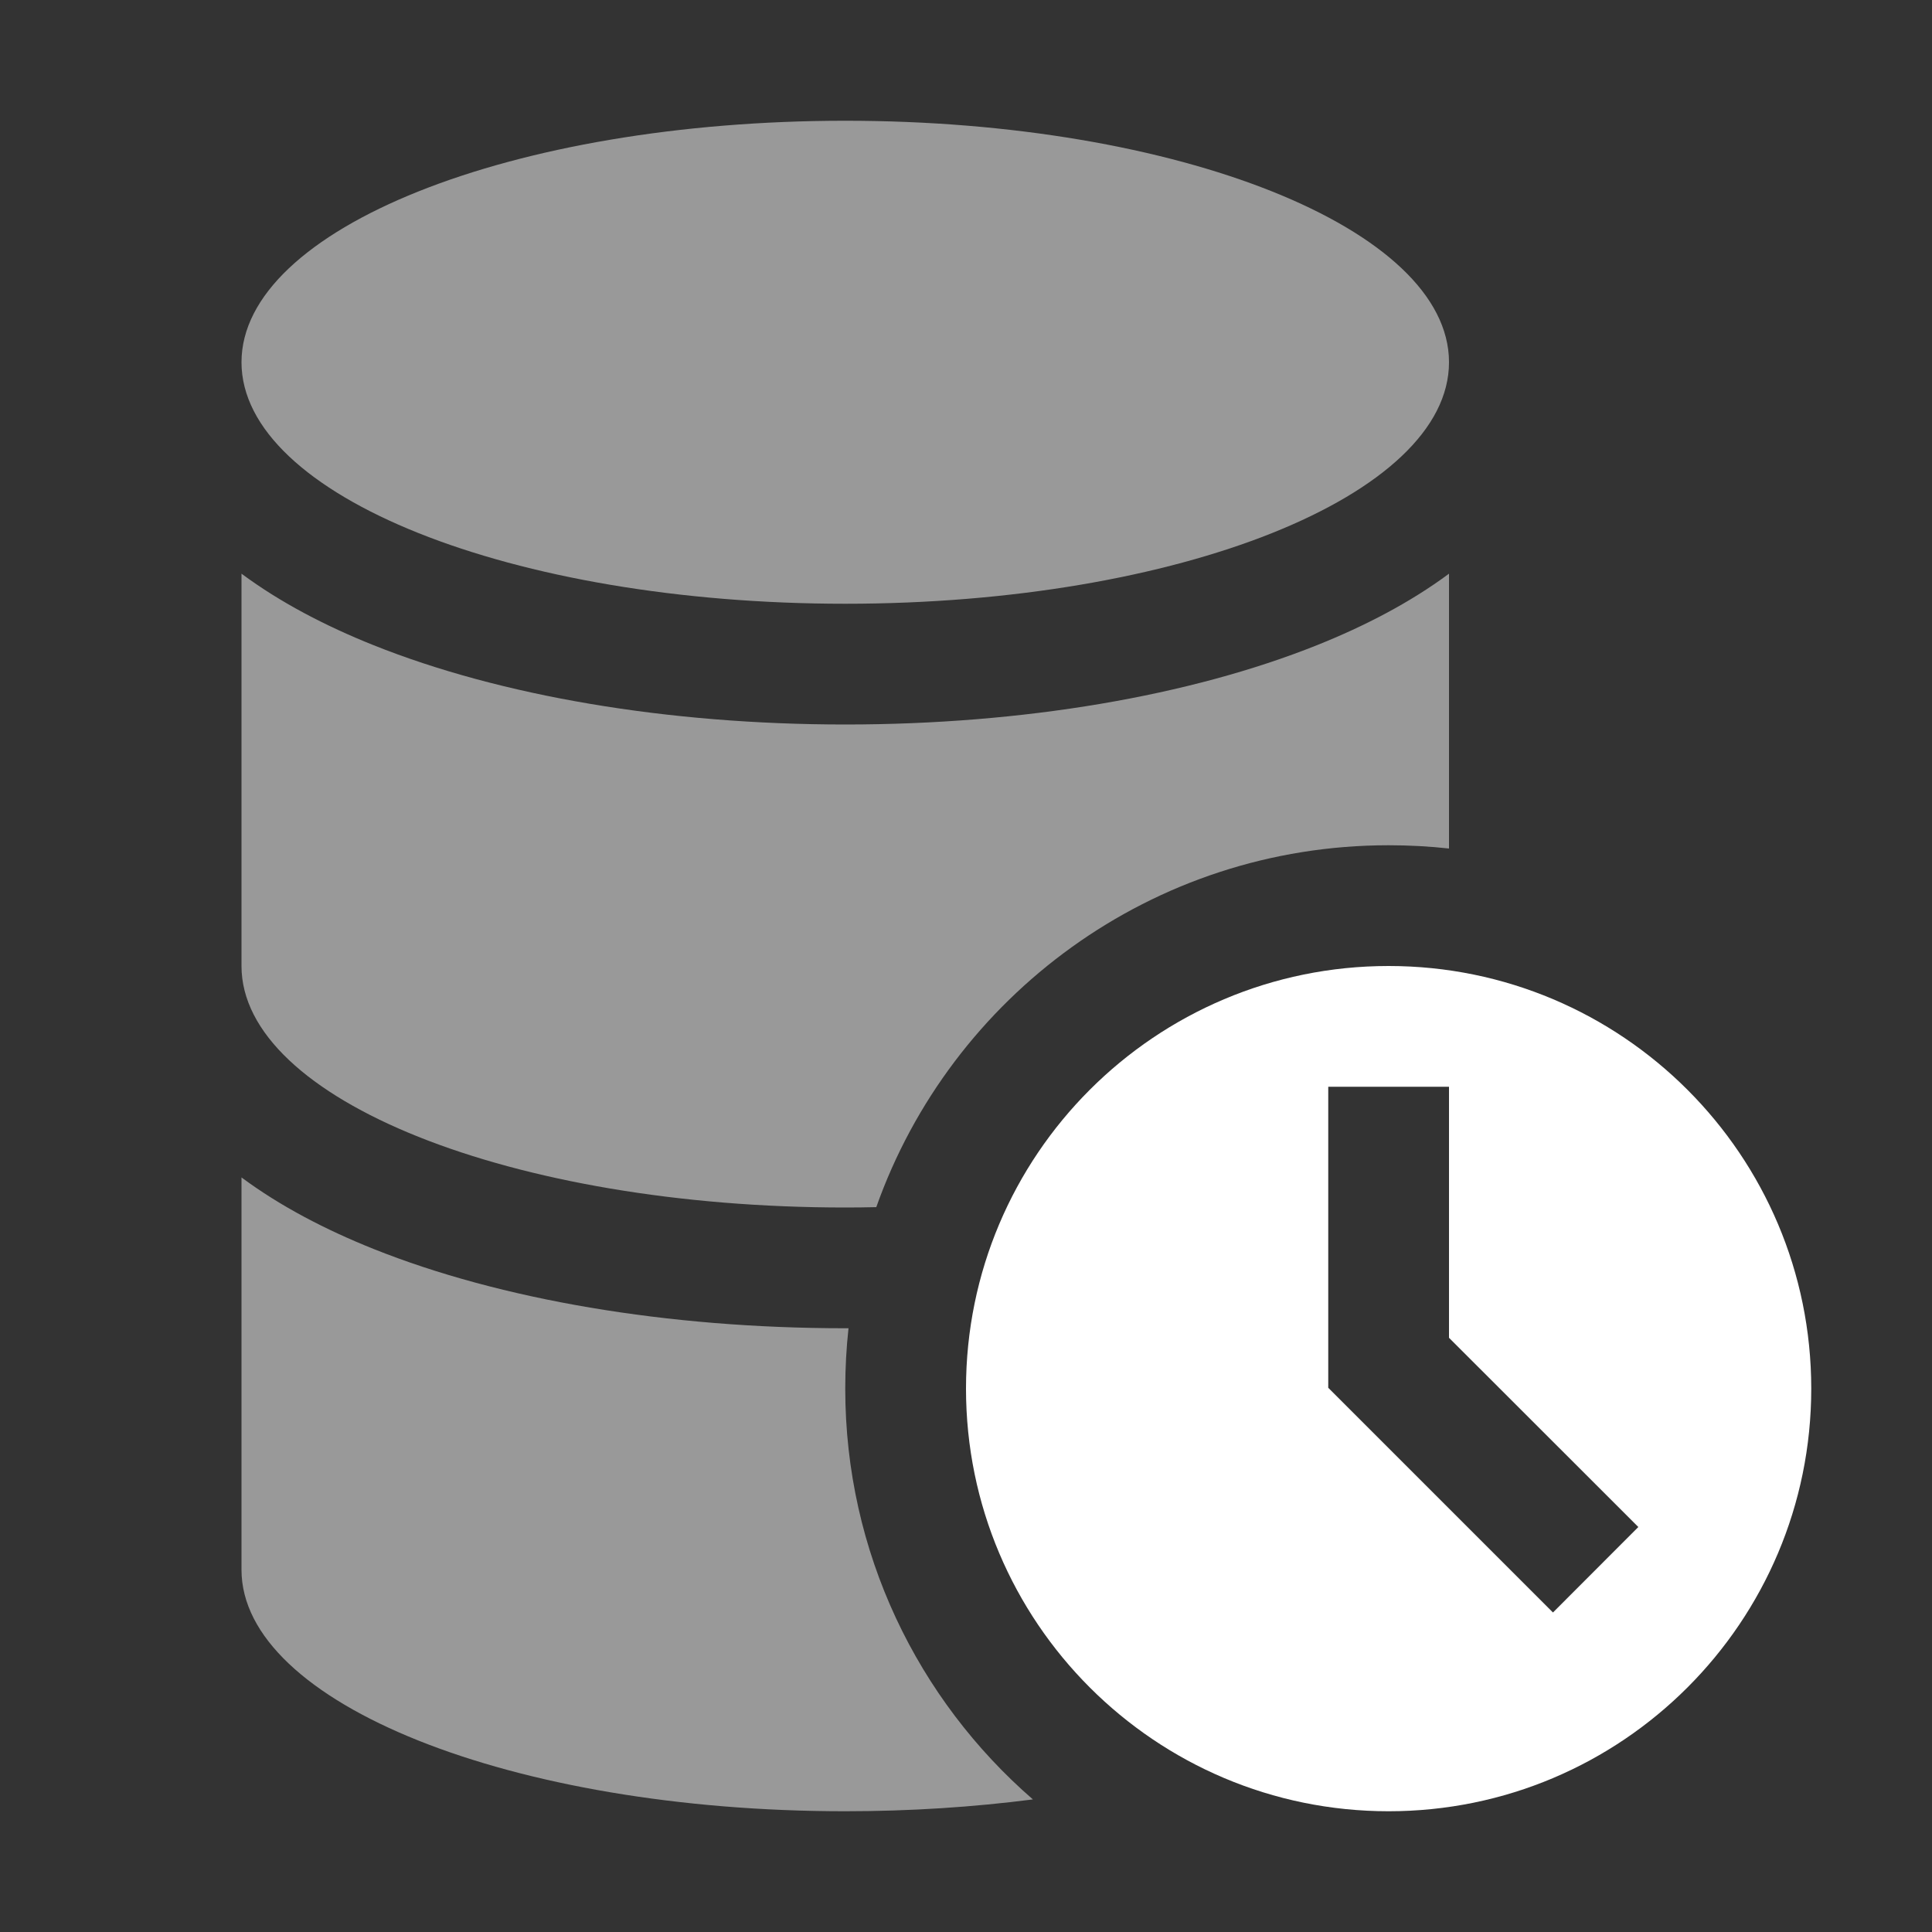 <svg width="16" height="16" viewBox="0 0 16 16" fill="none" xmlns="http://www.w3.org/2000/svg">
<rect x="0" y="0" width="16" height="16" fill="#333333" stroke="none"/>
<path fill-rule="evenodd" clip-rule="evenodd" d="M7 5C9.761 5 12 4.105 12 3C12 1.895 9.761 1 7 1C4.239 1 2 1.895 2 3C2 4.105 4.239 5 7 5ZM10.907 5.343C9.857 5.763 8.475 6 7 6C5.525 6 4.143 5.763 3.093 5.343C2.698 5.185 2.322 4.99 2 4.751V8C2 9.105 4.239 10 7 10C7.086 10 7.172 9.999 7.257 9.997C7.875 8.251 9.542 7 11.5 7C11.669 7 11.836 7.009 12 7.027V4.751C11.678 4.99 11.302 5.185 10.907 5.343ZM7.027 11C7.009 11.164 7 11.331 7 11.5C7 12.858 7.602 14.076 8.554 14.902C8.065 14.965 7.542 15 7 15C4.239 15 2 14.105 2 13V9.751C2.322 9.99 2.698 10.185 3.093 10.343C4.143 10.763 5.525 11 7 11C7.009 11 7.018 11 7.027 11Z" fill="white" fill-opacity="0.5"/>
<path fill-rule="evenodd" clip-rule="evenodd" d="M11.5 15C13.433 15 15 13.433 15 11.5C15 9.567 13.433 8 11.5 8C9.567 8 8 9.567 8 11.5C8 13.433 9.567 15 11.5 15ZM11 9V11.286V11.493L11.146 11.639L12.861 13.354L13.568 12.646L12 11.079V9H11Z" fill="white"/>
</svg>
